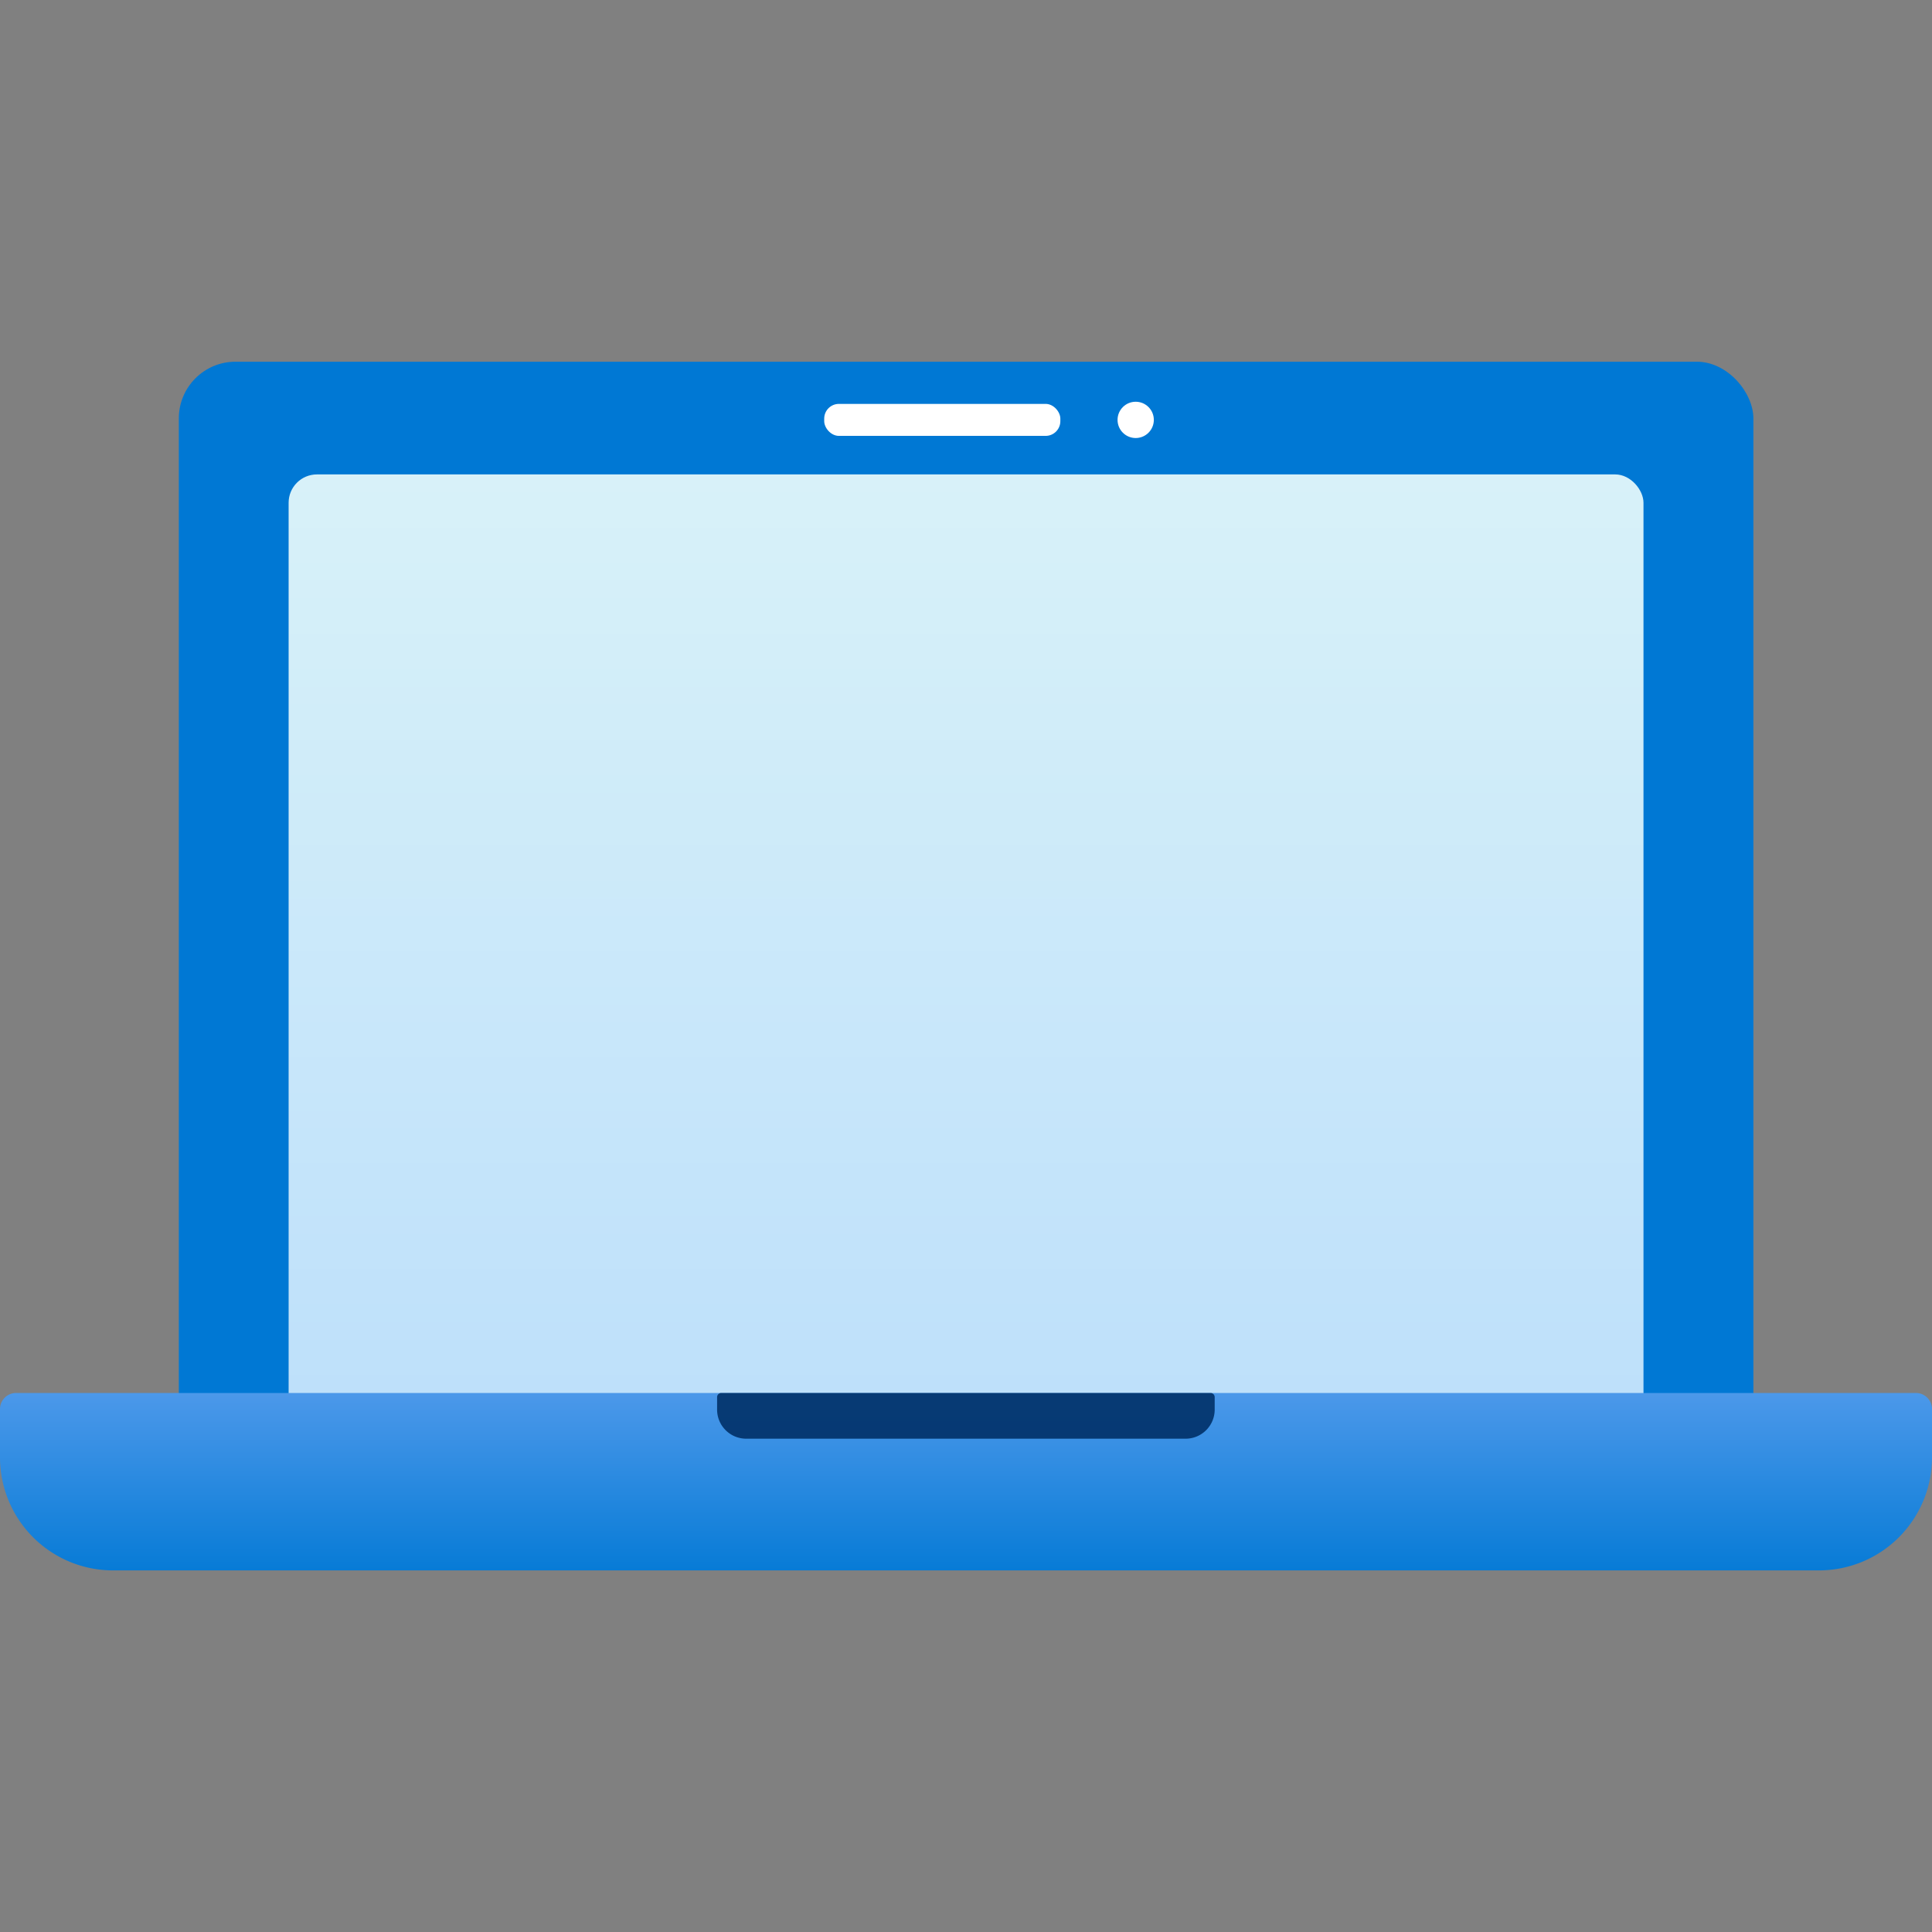 <svg xmlns="http://www.w3.org/2000/svg" viewBox="0 0 18 18">
  <rect x="0" y="0" width="18" height="18" fill="#808080" stroke="none"/>
  <defs>
    <linearGradient id="e49b5987-e1be-4bbe-b9ca-2b3ec7463039" x1="9.001" y1="778.213" x2="9.001" y2="787.096" gradientTransform="matrix(1, 0, 0, -1, 0, 791.516)" gradientUnits="userSpaceOnUse">
      <stop offset="0" stop-color="#d2ebff" />
      <stop offset="1" stop-color="#f0fffd" />
    </linearGradient>
    <linearGradient id="e170243f-a530-4f16-af98-b152841ed244" x1="9" y1="12.534" x2="9" y2="14.806" gradientUnits="userSpaceOnUse">
      <stop offset="0" stop-color="#5ea0ef" />
      <stop offset="1" stop-color="#0078d4" />
    </linearGradient>
  </defs>
  <rect x="1.666" y="3.37" width="14.67" height="10.44" rx="0.528" fill="#0078d4" />
  <rect x="2.689" y="4.42" width="12.623" height="8.883" rx="0.264" opacity="0.9" fill="url(#e49b5987-e1be-4bbe-b9ca-2b3ec7463039)" />
  <path d="M.15,12.978h17.7a.15.15,0,0,1,.15.15v.45a1.053,1.053,0,0,1-1.053,1.053H1.053A1.053,1.053,0,0,1,0,13.578v-.45a.15.15,0,0,1,.15-.15Z" fill="url(#e170243f-a530-4f16-af98-b152841ed244)" />
  <path d="M6.719,12.978h4.559a.039.039,0,0,1,.039.039v.116a.271.271,0,0,1-.271.271H6.952a.271.271,0,0,1-.271-.271v-.116a.039.039,0,0,1,.039-.039Z" fill="#003067" opacity="0.9" />
  <rect x="7.679" y="3.763" width="2.2" height="0.298" rx="0.137" fill="#fff" />
  <circle cx="10.581" cy="3.912" r="0.169" fill="#fff" />
</svg>